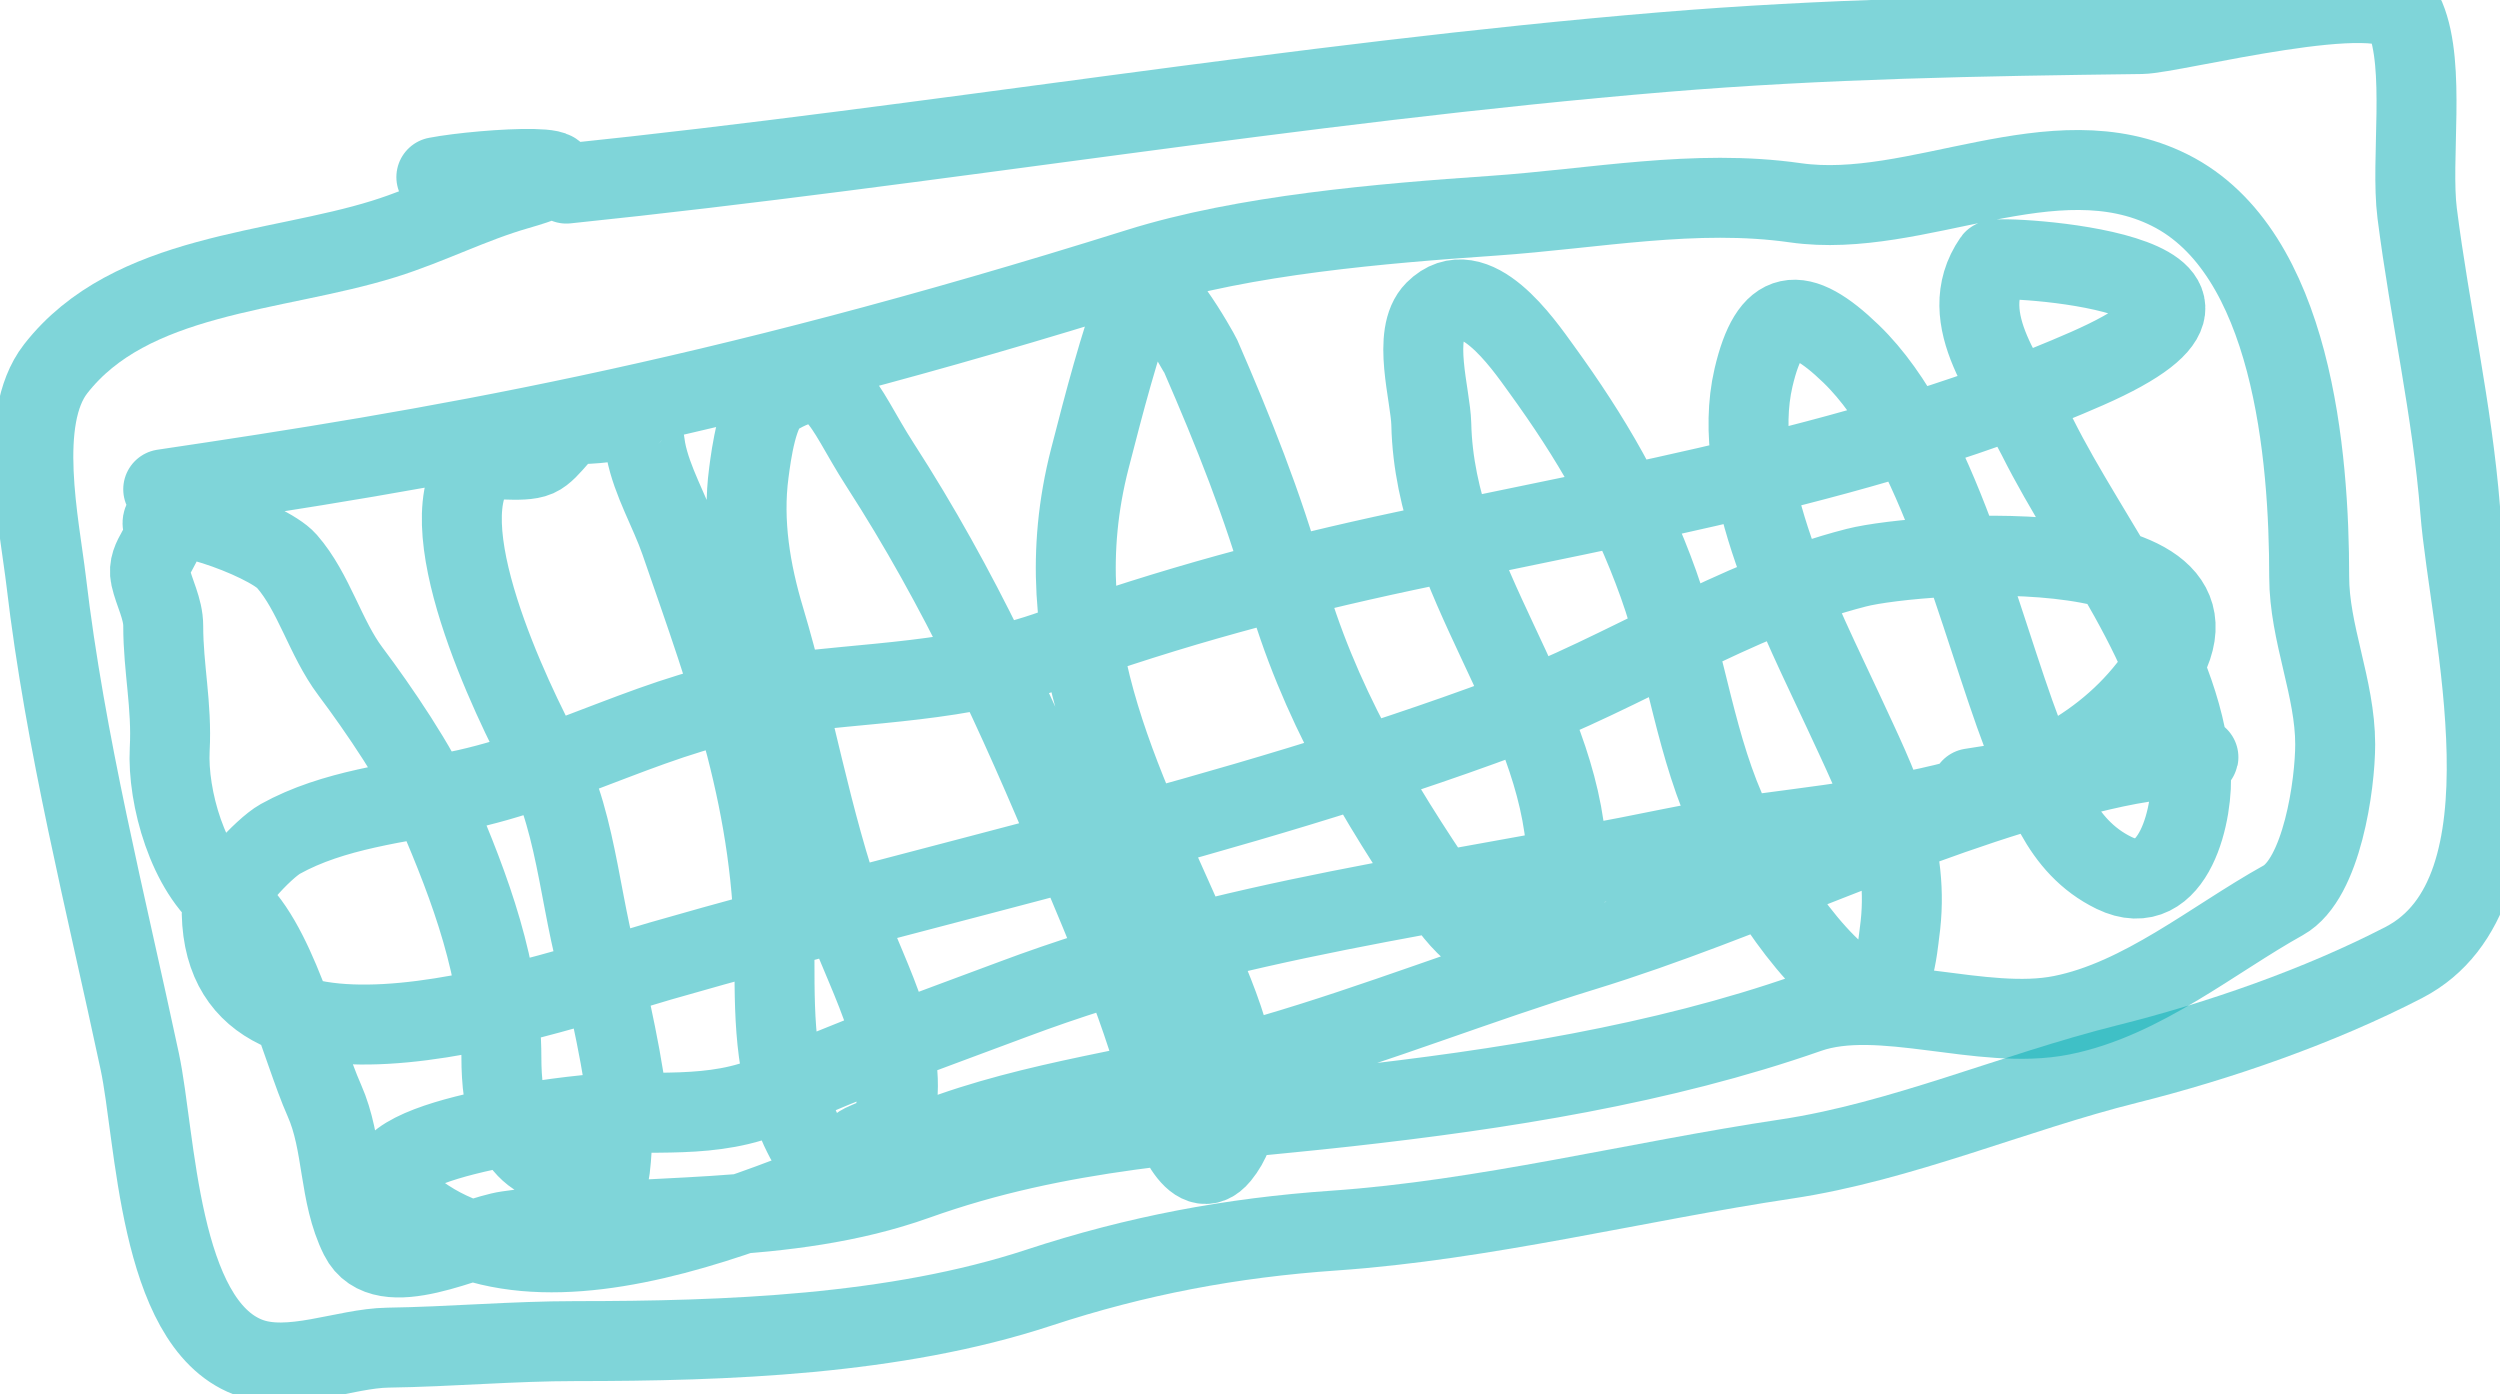 <svg width="52" height="29" viewBox="0 0 52 29" fill="none" xmlns="http://www.w3.org/2000/svg">
<path d="M11.781 3.819C19.401 3.03 26.985 1.718 34.595 1.084C37.951 0.805 41.186 0.751 44.544 0.708C45.2 0.7 49.678 -0.471 50.029 0.363C50.461 1.388 50.136 3.321 50.277 4.436C50.542 6.521 51.005 8.512 51.172 10.612C51.364 13.047 52.836 18.553 49.999 20.02C48.247 20.927 46.153 21.655 44.243 22.132C41.895 22.719 39.535 23.751 37.15 24.108C34.046 24.573 30.865 25.381 27.749 25.596C25.619 25.743 23.64 26.115 21.61 26.783C18.607 27.772 15.088 27.895 11.977 27.895C10.666 27.895 9.375 28.012 8.069 28.031C7.176 28.043 6.023 28.564 5.154 28.226C3.289 27.501 3.242 23.652 2.907 22.079C2.199 18.759 1.358 15.47 0.961 12.093C0.821 10.909 0.342 8.721 1.156 7.674C2.71 5.676 5.72 5.678 7.987 4.969C8.949 4.668 9.81 4.219 10.759 3.947C12.914 3.332 10.057 3.497 9.076 3.684" stroke="#00ADB5" stroke-opacity="0.5" stroke-width="1.663" stroke-linecap="round" stroke-linejoin="round"/>
<path d="M3.395 10.177C8.945 9.354 14.674 8.405 23.684 5.578C25.889 4.886 28.738 4.647 31.048 4.488C33.17 4.342 35.26 3.92 37.345 4.218C39.87 4.578 42.711 2.745 45.13 3.955C47.691 5.235 48.031 9.495 48.031 11.995C48.031 13.173 48.572 14.305 48.572 15.482C48.572 16.321 48.295 18.28 47.489 18.728C46.037 19.535 44.559 20.782 42.883 21.117C41.235 21.447 39.106 20.548 37.608 21.072C34.559 22.14 31.205 22.664 28.012 23.019C24.877 23.367 22.075 23.465 19.055 24.544C16.321 25.52 13.392 25.2 10.564 25.604C9.781 25.715 7.97 26.705 7.483 25.731C7.039 24.843 7.147 23.791 6.747 22.891C6.26 21.796 5.728 19.495 4.755 18.765C3.913 18.134 3.478 16.581 3.53 15.587C3.579 14.665 3.395 13.907 3.395 13.017C3.395 12.661 3.203 12.323 3.132 12.002C3.035 11.567 3.506 11.341 3.388 10.928C3.234 10.391 5.558 11.207 5.965 11.672C6.53 12.317 6.765 13.268 7.288 13.964C7.879 14.752 8.693 15.946 9.076 16.834C9.782 18.469 10.429 20.206 10.429 22.004C10.429 22.93 10.62 24.179 11.781 24.243C12.459 24.281 12.636 25.4 12.728 23.838C12.735 23.717 12.692 22.857 12.998 23.086C13.179 23.222 12.68 20.817 12.6 20.591C12.067 19.082 12.055 17.191 11.3 15.79C10.659 14.599 8.809 10.79 9.993 9.605C10.122 9.477 10.847 9.645 11.172 9.5C11.468 9.369 11.733 8.824 11.984 8.824C12.21 8.824 13.001 8.787 13.134 8.621C13.313 8.397 13.42 9.291 13.434 9.365C13.559 10.011 13.932 10.635 14.148 11.259C15.184 14.251 16.109 16.735 16.109 19.975C16.109 21.3 16.123 22.501 16.756 23.702C16.98 24.129 17.855 24.026 17.838 24.003C17.655 23.759 18.448 23.713 18.544 23.424C19.029 21.969 18.066 20.395 17.582 19.051C16.866 17.06 16.515 14.903 15.907 12.874C15.613 11.897 15.439 10.859 15.576 9.831C15.628 9.439 15.752 8.471 16.109 8.253C17.35 7.495 17.484 8.396 18.304 9.666C19.973 12.251 21.155 14.852 22.346 17.706C23.024 19.329 23.812 21.142 24.225 22.861C24.344 23.357 24.838 24.689 25.375 24.033C26.242 22.973 25.422 21.058 24.961 19.983C23.445 16.445 21.665 13.446 22.669 9.538C22.974 8.354 23.267 7.221 23.684 6.074C23.909 5.454 24.96 7.375 24.976 7.411C25.642 8.94 26.28 10.532 26.727 12.138C27.406 14.572 28.639 16.638 30.049 18.705C31.159 20.334 32.714 20.233 32.589 17.789C32.427 14.636 29.843 12.061 29.771 8.824C29.757 8.22 29.358 6.953 29.846 6.464C30.658 5.653 31.68 7.149 32.055 7.667C33.098 9.105 33.893 10.464 34.497 12.153C35.083 13.79 35.264 15.566 36.023 17.135C36.548 18.224 37.691 20.126 38.833 20.697C39.371 20.965 39.483 19.592 39.509 19.404C39.752 17.674 39.06 16.351 38.352 14.82C37.474 12.923 35.959 10.059 36.473 7.855C36.817 6.383 37.417 6.31 38.502 7.359C40.315 9.108 41.181 12.965 42.072 15.301C42.491 16.402 42.833 17.603 43.973 18.157C45.226 18.765 45.64 16.866 45.566 16.008C45.35 13.518 43.476 11.287 42.38 9.094C41.838 8.011 40.611 6.642 41.463 5.412C41.543 5.297 47.963 5.666 43.409 7.667C39.04 9.587 33.874 10.471 29.222 11.461C26.728 11.993 24.341 12.632 21.941 13.498C19.99 14.202 18.073 14.181 16.057 14.452C13.711 14.767 11.768 15.999 9.497 16.459C8.282 16.704 6.934 16.837 5.83 17.45C5.489 17.64 4.603 18.566 4.612 18.998C4.7 23.116 11.599 20.605 13.735 19.99C19.581 18.306 25.634 17.032 31.349 14.903C33.819 13.983 36.05 12.462 38.615 11.807C39.926 11.472 47.32 10.944 44.694 14.294C42.441 17.169 38.023 16.974 34.745 17.646C30.012 18.616 25.634 19.075 21.069 20.787C19.373 21.423 17.752 21.995 16.102 22.741C14.826 23.317 13.534 23.065 12.187 23.191C11.877 23.221 7.091 23.725 8.294 24.89C11.228 27.729 16.831 24.588 19.791 23.552C21.959 22.794 24.265 22.572 26.464 21.929C28.649 21.291 30.768 20.448 32.942 19.78C36.36 18.73 39.718 17.027 43.161 16.158C43.836 15.988 44.755 15.763 45.453 15.79C45.624 15.796 45.941 15.722 45.513 15.745C44.016 15.823 42.477 16.179 40.997 16.398" stroke="#00ADB5" stroke-opacity="0.5" stroke-width="1.663" stroke-linecap="round" stroke-linejoin="round"/>
</svg>
